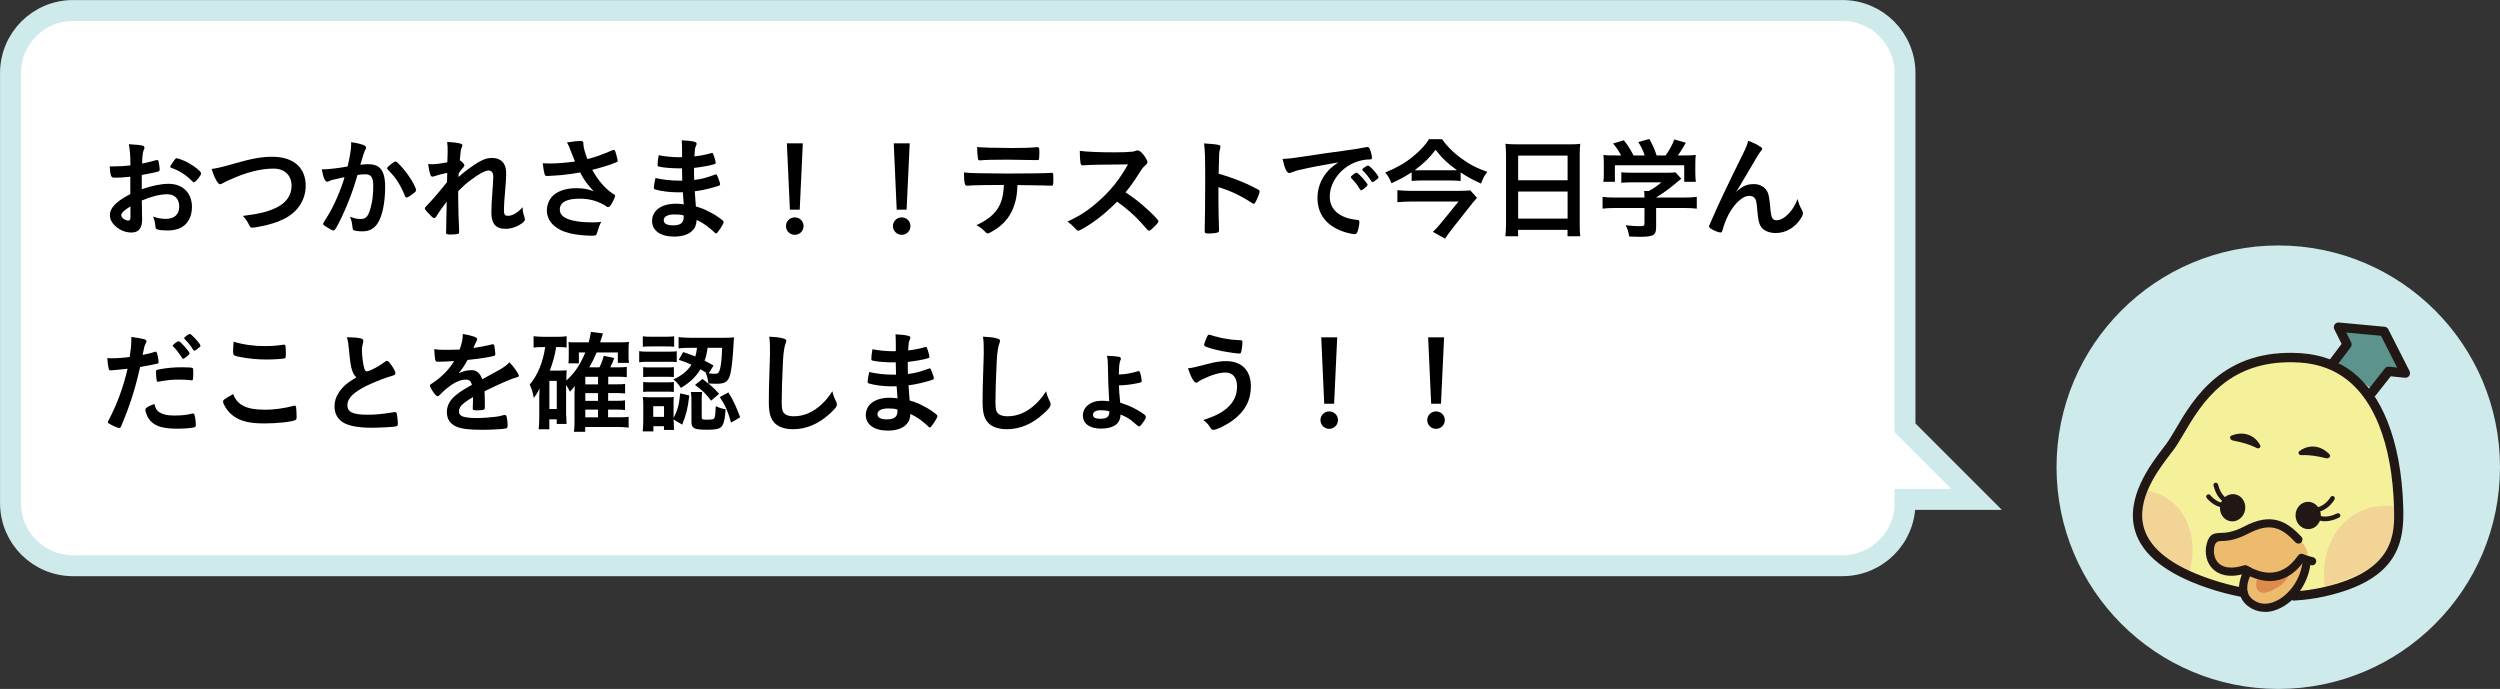 <?xml version="1.0" encoding="UTF-8"?>
<svg id="_レイヤー_2" data-name="レイヤー 2" xmlns="http://www.w3.org/2000/svg" width="338.24" height="93.21" viewBox="0 0 338.24 93.21">
  <rect x="0" y="0" width="338.24" height="93.21" fill="#333333" stroke="none"/>
  <defs>
    <style>
      .cls-1 {
        fill: #211815;
      }

      .cls-2 {
        fill: #f5f19b;
      }

      .cls-3 {
        fill: #ecbb6e;
      }

      .cls-4 {
        fill: #5c948d;
      }

      .cls-5 {
        fill: #de8a4c;
      }

      .cls-6 {
        fill: #ceeaeb;
      }

      .cls-7 {
        fill: #f2d496;
      }

      .cls-8 {
        fill: #fff;
        stroke: #ceeaeb;
        stroke-miterlimit: 10;
        stroke-width: 2.83px;
      }
    </style>
  </defs>
  <g id="_レイヤー_1-2" data-name="レイヤー 1">
    <g>
      <g>
        <circle class="cls-6" cx="308.24" cy="63.21" r="30"/>
        <g>
          <path class="cls-2" d="M310.42,80.64c1.36-.08,2.67-.26,3.94-.54,9.94-2.19,10.3-7.26,10.17-11.48-.13-4.22-1.05-19.35-13.24-20.18-12.19-.82-15.33,8.87-17.69,12.02s-10.95,12.98,5.17,18.47c1.57.54,3.13.95,4.67,1.23"/>
          <path class="cls-3" d="M312.08,74.43c-.68-1.85-3.68-3.84-5.2-3.62-1.53.22-4.74,2.07-5.75,2.02s-1.7-.74-1.81,1.6,1.71,3.54,4.16,2.68c3.4,1.94,9.76.49,8.6-2.68Z"/>
          <path class="cls-3" d="M312.08,76.83c-.76,3.71-4.97,5.89-6.25,5.34s-2.88-1.43-1.48-4.66c2.52.54,6.97-.12,7.09-1.65.12-1.53.64.97.64.97Z"/>
          <path class="cls-5" d="M305.6,77.84c-.73,1.36-.38,3.09,1.85,2.01s2.23-2.31,2.23-2.31c0,0,1.46-.73-.49,0-1.95.73-3.58.3-3.58.3Z"/>
          <polygon class="cls-4" points="322.53 44.85 316.36 44.27 319.11 49.82 325.4 50.49 322.53 44.85"/>
          <rect class="cls-4" x="315.77" y="47.98" width="6.72" height="2.92" transform="translate(99.97 -187.75) rotate(38.45)"/>
          <path class="cls-7" d="M289.91,66.36c5.1.33,8.05,5.73,6.16,11.51-4.98-2.71-7.76-5.46-6.16-11.51Z"/>
          <path class="cls-7" d="M324.02,68.51c-5.89-.81-10.4,4.26-9.48,10.84,6.25-1.75,10.01-4.04,9.48-10.84Z"/>
          <ellipse class="cls-1" cx="302.07" cy="68.7" rx="1.85" ry="1.71" transform="translate(187.21 356.4) rotate(-81.05)"/>
          <ellipse class="cls-1" cx="312.29" cy="69.76" rx="1.71" ry="1.85" transform="translate(-3.13 15.87) rotate(-2.9)"/>
          <path class="cls-1" d="M301.9,58.94c1.67-.68,3.18-.04,3.88,1.27.17.3-.14.57-.47.4-1.05-.53-2.08-.79-3.21-1.01-.38-.07-.52-.54-.2-.67Z"/>
          <path class="cls-1" d="M315.18,61.48c-1.24-1.31-2.87-1.35-4.06-.46-.28.21-.11.58.26.56,1.18-.05,2.22.15,3.34.42.37.09.69-.27.46-.52Z"/>
          <path class="cls-1" d="M310.42,81.27c-.33,0-.61-.26-.63-.59-.02-.35.25-.65.59-.67,1.31-.08,2.6-.25,3.84-.53,9.95-2.2,9.78-7.4,9.68-10.85-.13-4.34-.82-8.09-2.05-11.15-2.11-5.25-5.67-8.08-10.6-8.42-9.76-.66-13.4,5.55-15.82,9.66-.49.83-.91,1.55-1.33,2.11-.12.16-.25.33-.39.51-1.68,2.19-4.81,6.26-3.62,10.16.85,2.81,3.84,5.1,8.88,6.82,1.52.52,3.06.93,4.58,1.21.34.06.57.39.5.74-.06.34-.39.57-.74.5-1.58-.3-3.17-.72-4.75-1.26-5.45-1.86-8.71-4.43-9.68-7.65-1.37-4.52,2.14-9.1,3.83-11.3.14-.18.27-.35.38-.5.37-.5.78-1.19,1.25-1.99,2.41-4.11,6.45-10.99,16.99-10.28,5.45.37,9.38,3.47,11.68,9.21,1.28,3.2,2,7.09,2.14,11.58.15,4.69-.55,9.88-10.67,12.12-1.3.29-2.66.47-4.04.55-.01,0-.02,0-.04,0Z"/>
          <path class="cls-1" d="M301.13,68.08c-.07,0-.14-.02-.2-.07-.77-.61-1.16-1.23-1.45-2.3-.05-.17.05-.34.22-.39.17-.05.34.05.39.22.29,1.07.66,1.52,1.24,1.97.14.11.16.31.05.44-.06.08-.15.12-.25.12Z"/>
          <path class="cls-1" d="M300.94,68.67c-.81,0-1.69-.47-2.38-1.28-.11-.13-.1-.33.04-.44.13-.11.33-.1.44.04.61.72,1.4,1.12,2.06,1.05.17-.02.33.11.35.28.02.17-.11.33-.28.35-.08,0-.15.01-.23.01Z"/>
          <path class="cls-1" d="M313.49,69.27c-.16,0-.29-.11-.31-.27-.02-.17.1-.33.27-.35.66-.09,1.43-.66,1.86-1.39.09-.15.28-.2.43-.11.15.09.2.28.11.43-.53.9-1.46,1.58-2.32,1.7-.01,0-.03,0-.04,0Z"/>
          <path class="cls-1" d="M314.58,70.53c-.38,0-.76-.07-1.14-.24-.16-.07-.23-.26-.16-.42.07-.16.26-.23.42-.16.86.39,1.82.08,2.49-.24.16-.08.35-.01.42.14.08.16.01.35-.14.42-.51.25-1.18.49-1.89.49Z"/>
          <path class="cls-1" d="M307.12,78.61c-1.07,0-2.22-.33-3.41-.99-2.32.66-3.62.03-4.3-.62-.86-.83-1.19-2.15-.85-3.44.35-1.32.96-1.43,1.86-1.46.65-.01,1.63-.04,3.23-.88,3.58-1.88,5.67-.8,7.72,1.4.21.22.19.57-.03.78-.22.21-.57.19-.78-.03-1.84-1.98-3.4-2.75-6.39-1.17-1.83.96-3.01.99-3.72,1q-.65.01-.82.63c-.24.9-.02,1.83.54,2.37.7.67,1.9.78,3.44.29.15-.05.31-.03.44.05,1.93,1.13,4.68,1.81,6.87-1.38.15-.21.42-.3.66-.2,0,0,.72.29,1.36.43.3.07.49.36.42.66-.07.3-.36.49-.66.42-.41-.09-.83-.23-1.13-.33-1.24,1.64-2.76,2.47-4.47,2.47Z"/>
          <path class="cls-1" d="M306.42,82.78c-.61,0-1.2-.14-1.74-.43-.87-.47-1.42-1.13-1.64-1.97-.44-1.65.61-3.36.66-3.43.16-.26.5-.34.76-.18.26.16.34.5.18.76,0,.01-.84,1.38-.53,2.57.14.54.5.96,1.1,1.28.85.46,1.91.39,2.98-.19,1.52-.82,3.14-2.8,3.35-5.36.02-.3.29-.53.6-.5.3.02.53.29.5.6-.21,2.62-1.75,5.07-3.92,6.24-.77.42-1.55.63-2.29.63Z"/>
          <path class="cls-1" d="M320.88,53.76c-.14,0-.27-.04-.39-.14-.27-.22-.32-.61-.1-.89l2.27-2.88c.13-.17.35-.26.56-.24l1.1.12-2.18-4.3-4.7-.44.66,1.33c.11.21.08.47-.06.66l-1.82,2.42c-.21.28-.61.33-.88.12-.28-.21-.33-.6-.12-.88l1.59-2.11-.99-1.99c-.1-.2-.08-.45.05-.64.13-.19.35-.29.58-.27l6.18.58c.22.02.41.15.5.34l2.87,5.65c.1.21.09.45-.04.64-.13.19-.36.29-.59.27l-1.91-.2-2.05,2.6c-.12.16-.31.24-.5.24Z"/>
        </g>
      </g>
      <path class="cls-8" d="M9.89,1.42h239.38c4.68,0,8.47,3.79,8.47,8.47v47.99s9.69,9.69,9.69,9.69h-9.69s0,.5,0,.5c0,4.68-3.79,8.47-8.47,8.47H9.89c-4.68,0-8.47-3.79-8.47-8.47V9.89c0-4.68,3.79-8.47,8.47-8.47Z"/>
      <g>
        <path d="M17.64,23.91c-1.19.12-1.48.13-2.16.13-.46,0-.54-.19-.64-1.53h.58c.74,0,1.4-.04,2.22-.13v-.32c0-.97-.06-1.74-.21-2.55,1.14.06,1.59.12,1.9.21.15.04.21.12.21.27,0,.09-.01.15-.09.3-.13.28-.21.82-.22,1.84.5-.09,1.29-.29,1.89-.46.04-.02.07-.02.1-.02.12,0,.2.06.23.17.07.3.16.9.16,1.12,0,.12-.07.23-.2.27-.18.07-1.27.3-2.23.46v1.93c1.48-.5,2.64-.73,3.63-.73,1.92,0,3.16,1.23,3.16,3.13,0,1.23-.49,2.22-1.38,2.74-.46.27-1.12.44-1.84.44s-1.37-.06-1.53-.17c-.16-.09-.18-.13-.21-.5-.03-.42-.12-.78-.3-1.21.62.22,1.12.31,1.71.31,1.17,0,1.83-.6,1.83-1.66s-.63-1.67-1.63-1.67c-.95,0-2.15.3-3.44.85q0,.06.02.65.01.99.01,1.2c.02.27.02.54.02.68,0,1.21-.46,1.8-1.46,1.8s-1.94-.51-2.54-1.29c-.24-.33-.36-.67-.36-1.08,0-.97.87-1.86,2.76-2.83v-2.37ZM17.64,27.93c-.87.53-1.23.87-1.23,1.19,0,.34.5.72.95.72.21,0,.29-.13.29-.48v-1.43ZM26.01,24.53c-.76-.81-1.81-1.49-2.8-1.8-.12-.04-.18-.11-.18-.18,0-.09.15-.33.57-.9.16-.22.18-.24.33-.24.15.02.72.21,1.11.39.95.44,2.18,1.37,2.18,1.65,0,.27-.75,1.21-.98,1.21-.07,0-.13-.03-.22-.13Z"/>
        <path d="M31.65,22.14c2.49-.71,3.78-.93,5.19-.93,1.52,0,2.7.41,3.5,1.19.66.67,1.02,1.6,1.02,2.7,0,1.92-1.04,3.54-2.84,4.47-.96.48-1.93.81-3.27,1.06-.58.12-.88.17-1.11.17-.18,0-.27-.06-.36-.22-.35-.69-.48-.9-.93-1.37,2.23-.27,3.45-.57,4.62-1.16,1.28-.63,1.98-1.67,1.98-2.92,0-1.41-.96-2.32-2.43-2.32-1.78,0-3.76.51-6.04,1.56-.41.18-.62.29-.77.38-.27.15-.35.18-.44.18-.29,0-.79-.92-1.14-2.07.69-.09,1.38-.25,3.01-.71Z"/>
        <path d="M44.75,24.42c-.12.03-.18.06-.27.11-.08.04-.12.06-.2.06-.32,0-.55-.58-.74-1.69.12.01.23.01.29.01.63,0,2.24-.2,3.2-.39.31-1.32.48-2.31.48-3.03,0-.06,0-.13-.02-.25.64.08,1.26.21,1.68.38.24.09.36.22.36.38,0,.08-.02.12-.09.24q-.23.4-.69,2.05c.36-.04.77-.08,1.02-.08.62,0,1.1.12,1.44.36.6.43.9,1.32.9,2.68,0,2.24-.41,4.14-1.1,5.08-.48.66-1.11.97-1.99.97-.54,0-1.05-.07-1.2-.17q-.12-.07-.16-.63c-.04-.4-.13-.75-.32-1.17.78.25.98.3,1.46.3.72,0,1.02-.34,1.35-1.54.23-.79.35-1.83.35-2.92,0-1.17-.29-1.59-1.08-1.59-.27,0-.71.03-1.05.09-.04.17-.06.18-.12.39-.42,1.53-1.19,3.55-1.95,5.17-.79,1.63-.99,1.96-1.19,1.96-.12,0-.53-.21-.96-.5-.35-.21-.44-.3-.44-.42q0-.08.62-1.05c.82-1.28,1.9-3.78,2.28-5.25-1.11.24-1.72.39-1.86.43ZM52.39,22.74c0-.1.14-.24.57-.58.3-.22.45-.31.55-.31.09,0,.17.04.36.24.88.86,1.71,2,2.19,2.99.15.33.24.54.24.63,0,.15-.04.2-.53.58-.3.24-.64.43-.77.43-.1,0-.15-.04-.25-.3-.3-.73-.59-1.3-.95-1.86-.39-.6-.46-.69-1.35-1.64-.06-.09-.08-.13-.08-.18Z"/>
        <path d="M60.51,23.39c-.67.13-1.32.3-1.74.45-.11.04-.2.06-.27.06-.13,0-.21-.08-.3-.33-.11-.33-.21-.86-.27-1.38.22.01.33.03.46.03.57,0,1.18-.08,2.13-.26l.03-.9c.02-.21.02-.36.02-.41,0-.64-.02-1.04-.07-1.44.79.03,1.29.09,1.77.21.2.04.29.13.29.27,0,.06-.02.11-.09.27-.13.28-.15.46-.26,1.71.33.22.62.54.62.69,0,.09-.04.17-.18.33-.22.24-.3.34-.59.76q-.03.39-.03.5c.5-.43.82-.72,1.34-1.09.57-.43,1.2-.84,1.65-1.07.59-.31.99-.42,1.53-.42.79,0,1.37.3,1.68.87.18.36.25.71.25,1.29,0,.51-.03.99-.12,2.08-.12,1.29-.18,2.25-.18,2.83s.13.76.55.76c.6,0,1.33-.43,1.98-1.17.01.58.06.77.25,1.37.04.12.06.2.06.25,0,.17-.08.3-.33.5-.62.5-1.5.81-2.29.81-1.32,0-1.92-.69-1.92-2.2,0-.69.04-1.58.2-3.67.04-.5.06-.92.06-1.12,0-.62-.21-.9-.66-.9s-1.34.48-2.52,1.39c-.6.45-.94.77-1.57,1.41v.69c0,1.12.07,3.72.13,4.63v.18c0,.12-.02.17-.04.21-.07.09-.51.15-1.2.15-.44,0-.53-.06-.53-.32,0-.09,0-.24.02-.4v-.35q.01-.52.07-3.38-.86,1.11-1.37,1.94c-.13.21-.22.29-.34.29s-.39-.24-.86-.75c-.29-.33-.39-.47-.39-.56,0-.07.03-.13.13-.24.95-.98,1.74-1.91,2.87-3.32l.03-1.27Z"/>
        <path d="M78.93,19.49c0,.38.18,1.08.54,2.03,1.15-.29,1.83-.53,3.4-1.2.09-.03.13-.04.18-.04.15,0,.26.27.48,1.25.02.07.02.09.03.15.02.03.02.04.02.06,0,.1-.06.17-.21.22-.77.33-1.64.6-3.24,1.02.78,1.45,1.89,2.71,2.97,3.34.08.04.12.1.12.18,0,.18-.33.88-.59,1.25-.13.19-.22.27-.36.27-.11,0-.13-.01-.33-.17-.31-.22-1.06-.57-1.61-.72-.64-.18-1.23-.25-1.92-.25-1.77,0-2.67.5-2.67,1.46,0,.54.29.92.9,1.21.71.34,1.99.54,3.51.54.45,0,.75-.01,1.2-.08-.24.46-.31.66-.6,1.59-.07.23-.2.29-.6.29-1,0-2.27-.13-3.03-.32-2-.49-3.13-1.62-3.13-3.12,0-.72.29-1.42.78-1.94.69-.67,1.8-1.05,3.22-1.05.93,0,1.53.11,2.33.42-.87-.93-1.31-1.53-1.83-2.55-.92.17-1.68.27-2.57.36-.52.04-1.68.12-1.9.12-.21,0-.27-.04-.35-.3-.09-.28-.16-.76-.24-1.42.49.02.73.03,1,.03.9,0,2.38-.12,3.36-.27-.13-.3-.39-.95-.54-1.35-.24-.66-.35-.9-.54-1.23.71-.12,1.47-.2,1.82-.2.29,0,.39.08.39.25v.17Z"/>
        <path d="M92.31,24.44q-.03-.74-.04-1.67c-.13.01-.27.01-.33.01-.99,0-2.27-.1-2.79-.24-.15-.04-.18-.07-.18-.22,0-.33.04-.74.15-1.32.84.17,1.88.27,2.78.27.07,0,.21,0,.38-.01v-.99c0-.53-.02-.76-.04-1.29.75.04,1.26.09,1.62.18.3.06.39.13.39.3,0,.08-.02.11-.12.35-.1.25-.12.31-.18,1.35.9-.1,1.62-.25,2.33-.46.04-.01.06-.01.07-.01.11,0,.11.01.27.49.11.32.21.71.21.83,0,.11-.04.17-.2.21-.49.17-1.79.39-2.73.5,0,1.07,0,1.11.02,1.63,1.05-.13,1.62-.29,2.8-.72.07-.03.11-.04.15-.04.09,0,.12.04.27.41.15.38.29.79.29.94,0,.08-.06.13-.16.18-.83.3-2.33.66-3.27.76.03.57.06.88.15,2.05.84.25,1.19.39,1.83.74.72.36,1.11.61,1.76,1.12.12.09.16.17.16.29,0,.1-.13.36-.42.81-.33.5-.49.69-.6.69-.04,0-.09-.01-.13-.06-.9-.85-1.49-1.28-2.49-1.77-.06.72-.22,1.12-.63,1.5-.51.49-1.36.76-2.43.76-1.84,0-2.98-.81-2.98-2.12,0-.57.24-1.12.64-1.5.59-.54,1.47-.83,2.6-.83.36,0,.67.03,1.05.08-.07-.97-.1-1.32-.12-1.63-.35.01-.54.01-.72.01-1.04,0-2.29-.16-3-.38-.15-.04-.21-.12-.21-.24,0-.23.09-.71.22-1.32.93.23,2.12.36,3.22.36h.44ZM91.28,29.01c-.96,0-1.48.29-1.48.79,0,.45.43.69,1.28.69.97,0,1.42-.34,1.42-1.09v-.25c-.39-.11-.69-.14-1.21-.14Z"/>
        <path d="M108.72,30.59c0,.66-.53,1.18-1.19,1.18s-1.19-.52-1.19-1.18.53-1.18,1.19-1.18,1.19.52,1.19,1.18ZM108.2,28.37h-1.33l-.41-8.98h2.16l-.42,8.98Z"/>
        <path d="M123.18,30.59c0,.66-.53,1.18-1.18,1.18s-1.19-.52-1.19-1.18.53-1.18,1.19-1.18,1.18.52,1.18,1.18ZM122.65,28.37h-1.33l-.4-8.98h2.16l-.42,8.98Z"/>
        <path d="M131.42,25.1c-.17.01-.27.01-.33.01s-.11,0-.13.01h-.13c-.15,0-.26-.08-.29-.25-.08-.36-.12-.85-.12-1.54.66.08.79.08,2.31.11,1.96.03,3.15.04,3.55.04,2.5,0,5.43-.04,5.89-.09h.13c.21,0,.21.01.21,1,0,.66-.03.73-.24.73h-.11c-.69-.03-.97-.03-4.5-.08-.06,1.14-.12,1.62-.31,2.31-.46,1.69-1.35,2.88-2.85,3.81-.42.27-.75.42-.88.42-.08,0-.13-.03-.26-.15-.54-.54-.72-.69-1.26-.96,2.65-1.25,3.63-2.67,3.72-5.45-2.43.01-3.26.03-4.41.06ZM136.65,20.03c1.44,0,3.02-.04,3.64-.12h.07c.21,0,.26.11.26.57v.31c0,.09,0,.24-.02.42,0,.41-.03.45-.31.45h-.18c-.4-.01-3.15-.06-3.82-.06-1.8,0-3.11.03-3.59.09-.04.01-.09.01-.12.01-.15,0-.22-.06-.26-.19-.06-.32-.12-1.04-.12-1.62.64.08,2.59.13,4.44.13Z"/>
        <path d="M155.19,28.28c.96.87,1.54,1.5,1.54,1.67,0,.13-.2.38-.66.82-.34.33-.49.44-.6.44-.06,0-.13-.03-.22-.11q-.16-.19-.86-.97c-.82-.93-1.95-1.92-3.25-2.85-.99,1.03-2.33,2.16-3.41,2.89-.85.58-1.66,1.04-1.84,1.04-.15,0-.17-.02-.53-.42-.21-.24-.55-.54-.93-.81,1.72-.79,3-1.65,4.42-2.95,1.54-1.41,2.57-2.71,3.77-4.79q-5.07.03-5.89.12c-.18.01-.21.01-.24.01-.16,0-.25-.08-.29-.24-.07-.48-.11-.93-.11-1.72,1.02.13,2.61.2,4.79.2.88,0,1.81-.03,2.31-.09.2-.02.22-.03.54-.14.06-.03.09-.03.18-.03.25,0,.52.21.88.69.29.41.45.72.45.88,0,.18-.04.24-.44.6-.24.24-.34.36-.81,1.12-.45.75-1.14,1.69-1.71,2.38,1.17.78,1.96,1.38,2.89,2.25Z"/>
        <path d="M164.85,26.99c0,.92.04,3.36.08,4.06v.08c0,.13-.03.24-.11.29-.11.09-.71.17-1.26.17-.48,0-.57-.04-.57-.34v-.06c.03-.39.07-4.71.07-6.5,0-3.45-.03-4.42-.16-5.29,1.08.07,1.56.12,1.99.21.15.04.23.12.23.24q0,.08-.06.33c-.06.18-.09.39-.11.63,0,.03-.03.93-.07,2.7q1.06.3,1.68.53c1.5.52,2.35.92,3.69,1.62.12.09.18.17.18.26,0,.15-.27.87-.51,1.32-.12.25-.2.33-.29.33-.06,0-.13-.03-.24-.1-1.47-.98-3.01-1.7-4.54-2.15v1.7Z"/>
        <path d="M175.88,22.97c-.39.09-.53.13-1.06.33-.2.08-.3.11-.39.11-.33,0-.63-.62-.9-1.91.96-.04,1.31-.09,2.97-.34,1.8-.27,4.08-.62,5.28-.76,1.35-.18,2.43-.36,3-.48.11-.03.15-.03.22-.03.2,0,.27.09.41.47.12.31.21.76.21.97,0,.18-.06.24-.27.24-.31,0-.6.03-.88.08-2.54.42-4.56,2.64-4.56,4.98,0,1.75,1.38,2.91,3.72,3.12.21.01.29.09.29.27,0,.38-.15,1.09-.29,1.42-.08.17-.2.24-.39.24s-.64-.09-1.11-.22c-2.55-.75-3.88-2.37-3.88-4.67,0-1.25.4-2.4,1.19-3.39.42-.54.78-.84,1.63-1.43-1.96.33-4.04.72-5.18,1.01ZM183.55,23.36c.21,0,1.48,1.42,1.48,1.65,0,.08-.09.17-.36.41-.29.24-.3.24-.42.29q-.07.03-.11.03c-.06,0-.07-.02-.34-.44-.24-.38-.5-.71-.97-1.2-.03-.03-.08-.1-.08-.12.03-.08.04-.12.06-.12.04-.06.3-.27.36-.32.15-.08.24-.13.26-.15.01-.03.04-.03.04-.03h.07ZM186.12,24.39c-.22.17-.36.25-.43.25-.06,0-.09-.03-.17-.15-.45-.67-.67-.96-1.15-1.42-.03-.04-.06-.09-.06-.12,0-.08.09-.17.3-.31.21-.15.39-.24.46-.24.11,0,.29.13.6.45.44.45.84,1,.84,1.14,0,.09-.11.2-.39.41Z"/>
        <path d="M197.6,24.48c-.41-.04-.87-.06-1.41-.06h-3.87c-.55,0-.94.02-1.33.06v-1.17c-.9.58-1.59.97-2.73,1.48-.25-.63-.46-1-.84-1.45,1.52-.62,2.69-1.29,3.71-2.13,1.11-.91,1.81-1.68,2.19-2.38h1.79c.63.93,1.46,1.75,2.49,2.52,1.17.87,2.22,1.42,3.63,1.9-.42.56-.54.77-.85,1.59-1.14-.52-1.79-.87-2.76-1.51v1.16ZM199.83,26.76c-.13.15-.45.51-.63.74l-2.77,3.51c-.38.48-.62.83-.92,1.28l-1.65-.92c.38-.34.72-.72,1.1-1.19l2.37-2.91h-6.48c-.57,0-1.16.03-1.79.09v-1.63c.57.06,1.15.09,1.8.09h6.57c.83,0,1.2-.02,1.48-.08l.92,1.02ZM196.29,23.04c.36,0,.54,0,.84-.01-1.29-.93-1.98-1.58-2.9-2.76-.9,1.16-1.57,1.81-2.83,2.76.31.01.48.01.84.01h4.05Z"/>
        <path d="M203.76,20.99c0-.55-.03-1.06-.08-1.54.44.06.92.08,1.61.08h6.97c.69,0,1.12-.01,1.54-.08-.06.54-.07.97-.07,1.49v9.28c0,.74.01,1.21.07,1.75h-1.72v-.87h-6.69v.87h-1.72c.06-.52.09-1.06.09-1.75v-9.22ZM205.4,24.39h6.69v-3.34h-6.69v3.34ZM205.4,29.58h6.69v-3.67h-6.69v3.67Z"/>
        <path d="M218.58,28.14c-.75,0-1.31.03-1.76.09v-1.59c.51.06,1.08.09,1.74.09h3.93v-.11c0-.29-.02-.52-.04-.78h.63c.62-.32,1.08-.65,1.7-1.17h-3.96c-.6,0-1.04.02-1.46.06v-1.42c.42.04.86.06,1.47.06h4.75c.55,0,.86-.01,1.1-.06l.79.87q-.21.18-.53.43c-1.02.87-1.76,1.42-2.87,2.1v.02h3.73c.69,0,1.35-.03,1.77-.09v1.59c-.4-.06-1.02-.09-1.78-.09h-3.72v2.52c0,.73-.15,1.05-.55,1.2-.36.13-.81.18-1.67.18-.18,0-.64-.01-1.42-.04-.15-.78-.22-1.02-.48-1.53.71.09,1.35.13,1.79.13.64,0,.75-.04.75-.33v-2.13h-3.91ZM219.33,21.03c-.35-.64-.53-.93-1.08-1.62l1.44-.43c.53.63.81,1.08,1.32,2.05h1.51c-.25-.73-.46-1.17-.87-1.81l1.5-.42c.58,1.09.67,1.3.99,2.23h1.21c.43-.55.93-1.48,1.18-2.16l1.56.44c-.33.6-.76,1.29-1.09,1.72h.66c.99,0,1.25-.01,1.77-.06-.04.38-.06.66-.06,1.2v1.33c0,.39.03.75.07,1.1h-1.57v-2.24h-9.38v2.24h-1.57c.06-.33.07-.66.07-1.11v-1.32c0-.51-.01-.85-.06-1.2.66.06.74.06,1.71.06h.68Z"/>
        <path d="M238.16,19.83c.18.12.25.21.25.32s-.01.12-.24.38c-.08.09-.3.42-.54.83q-.75,1.25-1.15,1.96c-.42.71-.69,1.18-.84,1.41q-.04.07-.26.45c-.2.35-.31.53-.53.81.97-.86,1.5-1.08,2.49-1.08.66,0,1.25.29,1.62.78.31.42.4.81.54,2.28.07.88.15,1.28.26,1.5.1.21.31.33.58.33,1.04,0,2.27-1.25,2.87-2.88.15.63.27.93.58,1.49.11.18.14.3.14.45,0,.17-.08.38-.26.66-.78,1.26-2.05,2.01-3.42,2.01-.86,0-1.57-.3-1.95-.79-.3-.42-.44-.97-.56-2.44-.07-.96-.15-1.29-.36-1.53-.16-.18-.4-.27-.73-.27-.99,0-2.29,1.33-3.06,3.1-.22.51-.38.97-.54,1.54-.06.22-.13.32-.24.32-.31,0-1.04-.3-1.43-.58-.1-.09-.15-.15-.15-.24,0-.08.03-.15.22-.57.12-.27.16-.34.27-.62q1.11-2.59,4.19-8.82c.34-.69.51-1.12.61-1.58.78.29,1.14.47,1.62.79Z"/>
        <path d="M15.21,50.1h-.09c-.08.01-.13.01-.17.01-.13,0-.21-.06-.25-.25-.09-.38-.15-.83-.18-1.41.21.02.38.02.48.02.81,0,1.76-.06,2.55-.17.15-.99.22-1.74.22-2.37v-.34c1.74.24,2.07.33,2.05.6,0,.08-.03.12-.09.25-.18.34-.2.39-.44,1.58.59-.11,1.34-.3,1.64-.41.06-.03.07-.03.12-.03.13,0,.16.06.29.58.06.3.12.72.12.84,0,.11-.04.17-.18.2q-.27.09-2.32.45c-.69,3.06-1.41,5.29-2.56,7.99-.08.2-.15.27-.24.27-.2,0-.72-.21-1.23-.5-.26-.13-.33-.2-.33-.29,0-.06.04-.17.12-.31,1.14-2.16,1.97-4.46,2.54-6.92-.66.08-1.12.12-2.04.2ZM21.62,55.8c.44.29,1.06.42,1.95.42.97,0,1.81-.09,2.29-.24.12-.03.15-.04.21-.04.13,0,.2.04.24.18.11.31.18.93.18,1.39,0,.2-.06.27-.26.32-.49.1-1.33.17-2.22.17-1.88,0-2.93-.3-3.62-1.02-.25-.27-.46-.6-.58-.97-.09-.22-.15-.48-.15-.57,0-.25.45-.52,1.23-.78.16.63.34.92.72,1.15ZM25.83,51.44c-.3-.04-.93-.08-1.46-.08-1.11,0-1.57.04-2.89.27-.03.02-.07.02-.11.02-.09,0-.13-.03-.16-.12-.04-.11-.11-.84-.11-1.16,0-.19.03-.29.15-.33.06-.03.15-.04.46-.1,1.02-.18,1.88-.25,2.92-.25.87,0,1.32.03,1.43.1.07.06.09.18.09.67,0,.44-.03.83-.06.92-.01.04-.07.08-.15.08-.03,0-.08,0-.12-.01ZM24.18,46.16c.2,0,1.47,1.42,1.47,1.65,0,.06-.11.19-.22.29-.06.04-.15.12-.26.21-.13.12-.18.15-.33.21t-.07.03c-.06,0-.06-.01-.35-.45-.25-.39-.73-.99-.99-1.22-.03-.03-.07-.09-.07-.1.03-.06.04-.09.04-.09.07-.09.33-.3.39-.34.15-.08.24-.14.25-.15.02-.03.03-.03.04-.03h.09ZM26.72,47.21c-.21.15-.36.24-.43.24-.06,0-.09-.03-.17-.15-.33-.54-.64-.93-1.14-1.43-.04-.04-.06-.07-.06-.12,0-.14.57-.56.76-.56.11,0,.29.15.62.5.48.5.83.95.83,1.09,0,.09-.11.2-.41.42Z"/>
        <path d="M35.78,55.44c1.23,0,2.6-.18,3.95-.53.07-.03.12-.03.16-.03.09,0,.13.06.17.2.04.33.07.81.07,1.3,0,.3-.03.39-.16.45-.45.24-2.47.46-4.21.46-2.27,0-3.55-.38-4.59-1.35-.5-.46-.99-1.28-.99-1.61,0-.22.13-.31,1.37-1.02.54,1.49,1.79,2.12,4.24,2.12ZM35.91,46.82c.87,0,1.38-.03,2.4-.18h.11c.12,0,.16.04.2.13.03.18.06.63.06,1.17,0,.34-.03.46-.12.53-.12.07-1.43.17-2.43.17-1.34,0-2.45-.11-3.69-.35-.85-.17-.9-.21-.9-.73,0-.35.03-.92.07-1.33,1.3.4,2.73.6,4.3.6Z"/>
        <path d="M47.64,50.12c-.2-.66-.26-1.06-.44-2.91-.06-.72-.12-1.08-.27-1.59.91.02,1.5.06,1.9.17.23.06.33.17.33.33,0,.06-.01.13-.04.25-.1.36-.15.63-.15,1.02,0,.73.15,1.93.32,2.46.09.28.18.39.34.39.36,0,1.68-.69,2.4-1.25.2-.15.22-.17.3-.17.13,0,.27.11.49.39.38.51.68,1.06.68,1.27,0,.17-.11.27-.36.34-.93.25-2.46.86-3.49,1.35-1.83.9-2.65,1.72-2.65,2.65s.76,1.29,2.7,1.29c1.12,0,2.14-.1,3.53-.33.06-.01.16-.03.2-.03.12,0,.19.06.25.18.04.15.15,1.06.15,1.42,0,.21-.06.29-.26.34-.33.08-2.14.18-3.28.18-1.92,0-3.2-.26-3.99-.79-.68-.47-1.04-1.2-1.04-2.1,0-.69.2-1.3.6-1.9.53-.78,1.1-1.28,2.36-2.03-.31-.29-.44-.5-.57-.96Z"/>
        <path d="M64.01,53.72c-1.48.87-1.91,1.31-1.91,1.96,0,.27.11.45.33.58.33.2,1.07.3,2.01.3.81,0,1.93-.08,2.7-.18.31-.04.49-.09,1.09-.24h.08c.11,0,.18.07.22.18.09.31.15.76.15,1.3,0,.23-.08.32-.27.36-.36.08-2.03.17-3.12.17-1.83,0-2.8-.12-3.52-.42-.87-.36-1.31-1.04-1.31-1.98,0-.87.41-1.63,1.21-2.28.65-.51.79-.62,2.18-1.4-.12-.5-.35-.71-.81-.71-.62,0-1.26.24-1.96.71-.43.3-.95.72-1.26,1.04-.45.46-.49.5-.62.5-.15,0-.46-.34-.78-.87-.15-.25-.24-.45-.24-.55,0-.14.03-.17.39-.39,1.23-.82,2.25-1.88,2.87-2.95-1.07.07-1.62.09-2.21.09-.23,0-.27-.04-.35-.3-.04-.2-.12-.99-.13-1.4.51.08.81.09,1.53.09.59,0,1.23-.01,1.91-.04.31-.85.42-1.39.43-2.1,1.34.22,1.95.45,1.95.71,0,.06-.02.09-.06.18-.11.2-.22.43-.42.9q-.03.06-.04.1c.86-.12,1.61-.27,2.13-.39.33-.09.41-.11.48-.11.12,0,.18.04.21.14.06.27.15.96.15,1.17,0,.16-.06.24-.25.28-.48.14-2.13.39-3.51.53-.45.83-.77,1.3-1.23,1.81.68-.31,1.19-.43,1.79-.43.68,0,1.12.39,1.43,1.23,1.48-.81,2.28-1.24,2.37-1.3.69-.4.97-.63,1.3-1,.62.63,1.28,1.58,1.28,1.83,0,.09-.06.15-.26.2-.73.19-2.1.78-4.38,1.89.01.27.04.96.04,1.44v.72c0,.18-.03.27-.11.31-.07.08-.48.12-.93.12-.51,0-.6-.04-.6-.29v-.06c.03-.44.04-1,.04-1.37v-.08Z"/>
        <path d="M76.62,56.24c0,.6.01.87.04,1.12h-1.34v-.63h-1v1.35h-1.44c.04-.45.08-.88.08-1.49v-2.97c0-.27.02-.72.04-1.09-.29.64-.42.85-.79,1.3-.13-.78-.27-1.21-.54-1.79,1.08-1.29,1.8-3.04,2.09-5.08h-.33c-.55,0-.81.01-1.24.07v-1.54c.42.04.82.08,1.41.08h1.68c.6,0,.96-.01,1.38-.08v1.53c-.35-.04-.51-.06-.86-.06h-.55c-.21,1.21-.4,1.93-.86,3.18h1.41c.36,0,.62-.02.87-.04-.03.29-.04.61-.04,1.06v.32c1.14-1.04,1.86-2.12,2.56-3.79h-.87v1.47h-1.41c.03-.3.04-.62.04-.93v-1.23c0-.25-.02-.4-.03-.72.35.04.41.04,1.05.04h1.68c.16-.6.22-.93.3-1.41l1.63.2c-.03.09-.17.5-.39,1.21h2.64c.52,0,.91-.01,1.27-.06-.04.24-.06.54-.06,1.05v.84c0,.41.01.66.06.95h-1.51v-1.41h-2.87c-.3.73-.54,1.21-.99,2.01h1.37c.24-.45.44-.96.58-1.56l1.43.3c-.22.6-.31.81-.54,1.26h1.03c.63,0,.84-.01,1.2-.06v1.39c-.39-.04-.74-.06-1.16-.06h-1.35v1.03h1.08c.64,0,.87-.01,1.2-.06v1.3c-.38-.04-.72-.06-1.19-.06h-1.1v1.05h1.08c.63,0,.86-.01,1.2-.06v1.31c-.36-.04-.69-.06-1.19-.06h-1.1v1.04h1.43c.66,0,1-.01,1.35-.06v1.46c-.49-.06-.86-.09-1.38-.09h-4.5v.65h-1.53c.08-.48.09-.86.09-1.61v-3.6c.02-.54.03-.88.03-1-.18.27-.38.51-.65.79-.15-.31-.27-.52-.52-.93v4.17ZM74.33,55.34h1v-3.81h-1v3.81ZM80.91,52.01v-1.03h-1.72v1.03h1.72ZM79.19,54.24h1.72v-1.05h-1.72v1.05ZM79.19,56.46h1.72v-1.04h-1.72v1.04Z"/>
        <path d="M86.49,47.51c.3.06.62.07,1.16.07h2.76c.6,0,.84-.01,1.15-.06v1.47c-.38-.04-.53-.04-1.1-.04h-2.82c-.5,0-.78.01-1.16.06v-1.5ZM86.97,45.5c.36.04.6.06,1.17.06h1.9c.57,0,.81-.02,1.17-.06v1.41c-.36-.03-.66-.04-1.17-.04h-1.9c-.53,0-.84.01-1.17.04v-1.41ZM91.16,57.05c0,.55.01.86.04,1.12h-1.37v-.51h-1.43v.71h-1.44c.04-.46.07-.96.07-1.4v-2.14c0-.45-.01-.67-.06-1.12.36.03.6.04,1.12.04h2.11c.51,0,.74-.01.96-.04-.02.22-.03.51-.03,1.05v1.79c.55-1.05.75-1.79.9-3.33l1.23.29c-.22,1.8-.39,2.5-.96,3.94l-1.17-.69v.3ZM87.02,49.67c.29.03.46.04.91.04h2.36c.48,0,.66-.01.88-.04v1.35c-.29-.03-.46-.04-.88-.04h-2.36c-.45,0-.67.01-.91.04v-1.35ZM87.02,51.68c.29.03.46.05.91.05h2.36c.46,0,.66-.02.88-.05v1.35c-.27-.03-.46-.04-.91-.04h-2.34c-.44,0-.57,0-.9.04v-1.35ZM88.38,56.4h1.46v-1.44h-1.46v1.44ZM92.42,47.63c.81.27,1.09.38,1.65.6.14-.45.17-.66.23-1.17h-.95c-.75,0-1.11.01-1.54.08v-1.53c.4.06.99.09,1.57.09h4.57c.59,0,1.04-.01,1.37-.06-.04.24-.04.28-.09,1.24-.07,1.41-.24,2.93-.39,3.6-.27,1.14-.66,1.44-1.88,1.44-.35,0-.75-.01-1.11-.04-.09-.62-.15-.88-.36-1.44h.07c-.38-.23-.46-.29-.79-.48-.67,1.08-1.39,1.77-2.65,2.52-.33-.5-.54-.75-1-1.14,1.18-.57,1.86-1.12,2.43-2-.6-.27-.88-.38-1.71-.66l.59-1.05ZM94.94,56.39c0,.35.07.39.62.39.82,0,1-.04,1.11-.25.09-.2.15-.8.17-1.58.48.22.82.34,1.33.43-.07,1.08-.18,1.67-.36,2.05-.27.56-.72.71-2.16.71-1.74,0-2.1-.18-2.1-1.08v-2.95c0-.38-.02-.69-.08-1.07h1.53c-.04.29-.06.48-.06.92v2.43ZM95.05,51.27c1.34,1.04,1.38,1.08,2.24,2.01l-1.08.93c-.65-.88-1.23-1.46-2.18-2.13l1.02-.81ZM95.73,47.06c-.11.79-.18,1.12-.4,1.74.48.24.63.33,1.21.65l-.65,1.06c.26.05.56.06.81.06.44,0,.57-.12.71-.62.15-.54.24-1.41.29-2.89h-1.96ZM98.55,53.09c.67,1.09,1.06,1.94,1.59,3.36l-1.23.73c-.45-1.59-.73-2.22-1.52-3.46l1.16-.63Z"/>
        <path d="M105.9,45.77c.38.1.48.18.48.34,0,.11-.02.15-.09.36-.17.43-.29,1.2-.35,2.25-.12,2.42-.18,4.29-.18,5.77,0,.48.04.84.12,1.08.17.5.69.75,1.53.75,1.35,0,2.62-.55,3.79-1.65.54-.51.87-.92,1.42-1.74.09.48.21.79.54,1.47.04.12.07.21.07.34,0,.27-.29.63-1.04,1.3-1.48,1.33-3.13,2.03-4.86,2.03-1.14,0-1.98-.29-2.52-.83-.57-.6-.79-1.38-.79-2.86,0-1.17.01-2.07.13-5.57.02-.52.03-.84.03-.97,0-1.28-.01-1.65-.11-2.29.77.03,1.35.09,1.8.21Z"/>
        <path d="M121.23,50.69q-.03-.74-.04-1.67c-.13.01-.27.01-.33.01-.99,0-2.27-.1-2.79-.24-.15-.04-.18-.07-.18-.22,0-.33.04-.74.15-1.32.84.17,1.88.27,2.78.27.07,0,.21,0,.38-.01v-.99c0-.53-.02-.76-.04-1.29.75.04,1.26.09,1.62.18.3.06.39.13.39.3,0,.08-.02.11-.12.35-.1.25-.12.31-.18,1.35.9-.1,1.62-.25,2.33-.46.04-.01.06-.01.07-.01.11,0,.11.01.27.49.11.32.21.71.21.83,0,.11-.04.17-.2.21-.49.17-1.79.39-2.73.5,0,1.07,0,1.11.02,1.63,1.05-.13,1.62-.29,2.8-.72.07-.03.11-.04.15-.04.09,0,.12.04.27.41.15.38.29.79.29.94,0,.08-.06.13-.16.18-.83.3-2.33.66-3.27.76.03.57.06.88.15,2.05.84.25,1.19.39,1.83.74.72.36,1.11.61,1.76,1.12.12.09.16.17.16.29,0,.1-.13.36-.42.81-.33.5-.49.69-.6.69-.04,0-.09-.01-.13-.06-.9-.85-1.49-1.28-2.49-1.77-.06.72-.22,1.12-.63,1.5-.51.49-1.36.76-2.43.76-1.84,0-2.98-.81-2.98-2.12,0-.57.24-1.12.64-1.5.59-.54,1.47-.83,2.6-.83.36,0,.67.03,1.05.08-.07-.97-.1-1.32-.12-1.63-.35.01-.54.01-.72.01-1.04,0-2.29-.16-3-.38-.15-.04-.21-.12-.21-.24,0-.23.09-.71.22-1.32.93.23,2.12.36,3.22.36h.44ZM120.2,55.26c-.96,0-1.48.29-1.48.79,0,.45.43.69,1.28.69.97,0,1.42-.34,1.42-1.09v-.25c-.39-.11-.69-.14-1.21-.14Z"/>
        <path d="M134.82,45.77c.38.1.48.18.48.34,0,.11-.02.15-.09.36-.17.43-.29,1.2-.35,2.25-.12,2.42-.18,4.29-.18,5.77,0,.48.04.84.12,1.08.17.5.69.75,1.53.75,1.35,0,2.62-.55,3.79-1.65.54-.51.87-.92,1.42-1.74.09.48.21.79.54,1.47.04.12.07.21.07.34,0,.27-.29.63-1.04,1.3-1.48,1.33-3.13,2.03-4.86,2.03-1.14,0-1.98-.29-2.52-.83-.57-.6-.79-1.38-.79-2.86,0-1.17.01-2.07.13-5.57.02-.52.03-.84.03-.97,0-1.28-.01-1.65-.11-2.29.77.03,1.35.09,1.8.21Z"/>
        <path d="M151.56,54.48c1.08.36,1.54.55,2.31.99.99.57,1.16.72,1.16,1,0,.14-.2.45-.51.86-.22.29-.32.36-.44.36q-.09,0-.59-.45c-.54-.5-1.12-.86-1.89-1.16,0,1.23-.93,1.91-2.64,1.91-1.53,0-2.45-.67-2.45-1.79s1.05-1.98,2.52-1.98c.27,0,.48.01,1.04.06-.11-1.8-.15-3.04-.17-4.51,0-.88-.03-1.16-.13-1.63.63.01,1.3.07,1.61.13.21.06.27.12.27.27,0,.08,0,.09-.09.27-.11.25-.17.85-.18,1.86.94-.04,1.46-.13,2.61-.45.03-.02.06-.02.07-.02.04,0,.09.02.11.04.11.14.3.99.3,1.32,0,.13-.04.17-.59.29-.9.18-1.61.27-2.49.29.02.73.04,1.15.17,2.34ZM148.97,55.5c-.72,0-1.09.21-1.09.63,0,.36.33.53,1,.53s1.02-.17,1.15-.54c.05-.12.06-.2.06-.46-.31-.11-.62-.15-1.12-.15Z"/>
        <path d="M163.55,49.2c.97-.25,1.62-.34,2.33-.34,2.13,0,3.36,1.26,3.36,3.42,0,1.88-.81,3.39-2.45,4.59-.87.64-2.19,1.29-2.62,1.29-.2,0-.24-.04-.55-.5-.22-.34-.45-.55-.82-.83,1.72-.58,2.44-.96,3.22-1.63.9-.79,1.35-1.75,1.35-2.89,0-1.22-.57-1.91-1.58-1.91-.81,0-1.86.31-3.22.97-.2.09-.3.17-.55.35-.06.03-.12.06-.18.06-.29,0-.77-.84-1.1-1.96.56-.04.84-.12,2.82-.62ZM164.55,45.54c.54.17,1.35.32,2.08.41.3.03.41.04,1.17.08.22,0,.29.06.29.22,0,.5-.11,1.31-.2,1.46-.03.09-.1.12-.21.12-.35,0-1.56-.17-2.27-.31-1.19-.24-2.22-.54-2.43-.71-.04-.04-.07-.11-.07-.17,0-.12.31-.93.46-1.21.07-.12.12-.15.21-.15q.08,0,.96.27Z"/>
        <path d="M181.02,56.84c0,.66-.53,1.18-1.18,1.18s-1.19-.52-1.19-1.18.53-1.18,1.19-1.18,1.18.52,1.18,1.18ZM180.49,54.62h-1.33l-.4-8.98h2.16l-.42,8.98Z"/>
        <path d="M195.48,56.84c0,.66-.53,1.18-1.19,1.18s-1.19-.52-1.19-1.18.53-1.18,1.19-1.18,1.19.52,1.19,1.18ZM194.96,54.62h-1.33l-.41-8.98h2.16l-.42,8.98Z"/>
      </g>
    </g>
  </g>
</svg>